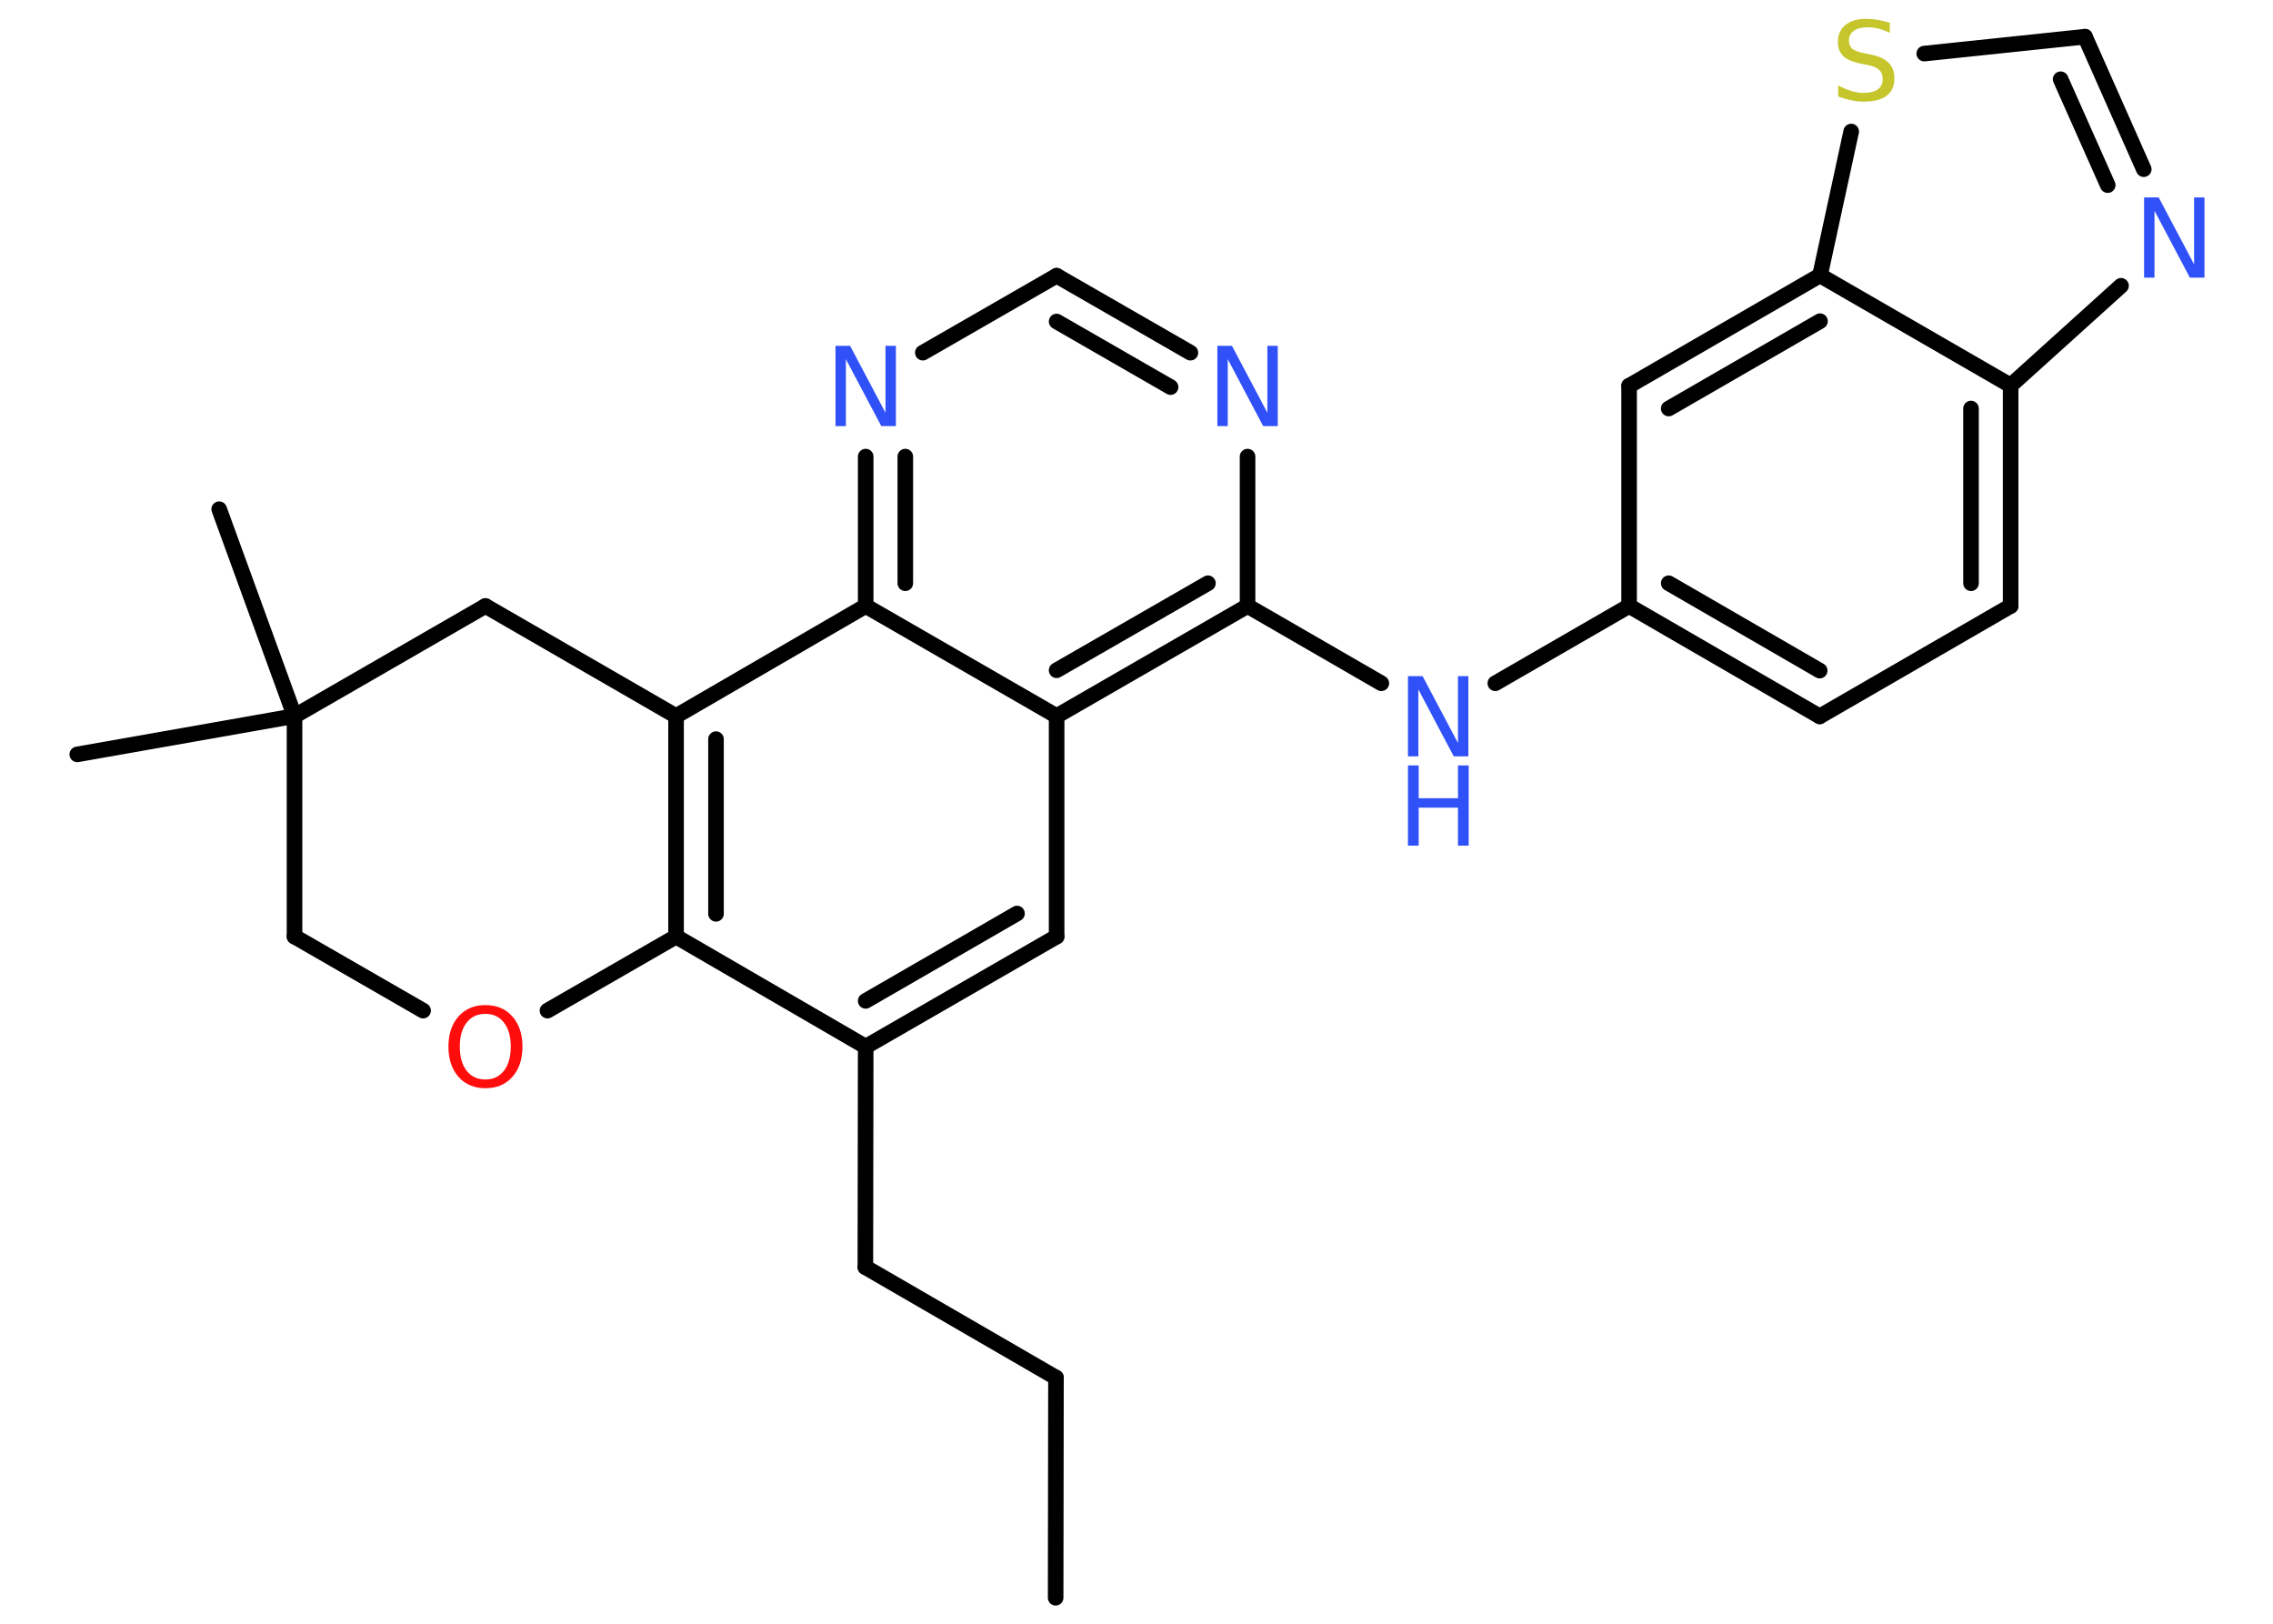 <?xml version='1.0' encoding='UTF-8'?>
<!DOCTYPE svg PUBLIC "-//W3C//DTD SVG 1.1//EN" "http://www.w3.org/Graphics/SVG/1.1/DTD/svg11.dtd">
<svg version='1.2' xmlns='http://www.w3.org/2000/svg' xmlns:xlink='http://www.w3.org/1999/xlink' width='70.0mm' height='50.0mm' viewBox='0 0 70.0 50.0'>
  <desc>Generated by the Chemistry Development Kit (http://github.com/cdk)</desc>
  <g stroke-linecap='round' stroke-linejoin='round' stroke='#000000' stroke-width='.48' fill='#3050F8'>
    <rect x='.0' y='.0' width='70.0' height='50.0' fill='#FFFFFF' stroke='none'/>
    <g id='mol1' class='mol'>
      <line id='mol1bnd1' class='bond' x1='32.51' y1='49.2' x2='32.52' y2='42.42'/>
      <line id='mol1bnd2' class='bond' x1='32.52' y1='42.42' x2='26.65' y2='39.02'/>
      <line id='mol1bnd3' class='bond' x1='26.65' y1='39.02' x2='26.66' y2='32.23'/>
      <g id='mol1bnd4' class='bond'>
        <line x1='26.66' y1='32.23' x2='32.54' y2='28.84'/>
        <line x1='26.66' y1='30.82' x2='31.32' y2='28.13'/>
      </g>
      <line id='mol1bnd5' class='bond' x1='32.54' y1='28.84' x2='32.54' y2='22.05'/>
      <g id='mol1bnd6' class='bond'>
        <line x1='32.54' y1='22.05' x2='38.42' y2='18.66'/>
        <line x1='32.54' y1='20.64' x2='37.2' y2='17.96'/>
      </g>
      <line id='mol1bnd7' class='bond' x1='38.42' y1='18.66' x2='42.54' y2='21.04'/>
      <line id='mol1bnd8' class='bond' x1='46.05' y1='21.04' x2='50.17' y2='18.66'/>
      <g id='mol1bnd9' class='bond'>
        <line x1='50.17' y1='18.66' x2='56.04' y2='22.06'/>
        <line x1='51.39' y1='17.96' x2='56.04' y2='20.65'/>
      </g>
      <line id='mol1bnd10' class='bond' x1='56.04' y1='22.06' x2='61.92' y2='18.66'/>
      <g id='mol1bnd11' class='bond'>
        <line x1='61.92' y1='18.66' x2='61.92' y2='11.87'/>
        <line x1='60.7' y1='17.96' x2='60.7' y2='12.58'/>
      </g>
      <line id='mol1bnd12' class='bond' x1='61.92' y1='11.87' x2='65.32' y2='8.8'/>
      <g id='mol1bnd13' class='bond'>
        <line x1='66.02' y1='5.21' x2='64.21' y2='1.13'/>
        <line x1='64.91' y1='5.7' x2='63.46' y2='2.44'/>
      </g>
      <line id='mol1bnd14' class='bond' x1='64.21' y1='1.13' x2='59.26' y2='1.65'/>
      <line id='mol1bnd15' class='bond' x1='57.01' y1='4.05' x2='56.05' y2='8.48'/>
      <line id='mol1bnd16' class='bond' x1='61.92' y1='11.87' x2='56.05' y2='8.48'/>
      <g id='mol1bnd17' class='bond'>
        <line x1='56.05' y1='8.48' x2='50.17' y2='11.88'/>
        <line x1='56.05' y1='9.89' x2='51.39' y2='12.58'/>
      </g>
      <line id='mol1bnd18' class='bond' x1='50.17' y1='18.66' x2='50.17' y2='11.88'/>
      <line id='mol1bnd19' class='bond' x1='38.42' y1='18.66' x2='38.42' y2='14.06'/>
      <g id='mol1bnd20' class='bond'>
        <line x1='36.66' y1='10.86' x2='32.54' y2='8.49'/>
        <line x1='36.05' y1='11.92' x2='32.54' y2='9.9'/>
      </g>
      <line id='mol1bnd21' class='bond' x1='32.54' y1='8.49' x2='28.42' y2='10.86'/>
      <g id='mol1bnd22' class='bond'>
        <line x1='26.66' y1='14.06' x2='26.66' y2='18.66'/>
        <line x1='27.88' y1='14.06' x2='27.88' y2='17.96'/>
      </g>
      <line id='mol1bnd23' class='bond' x1='32.54' y1='22.05' x2='26.66' y2='18.66'/>
      <line id='mol1bnd24' class='bond' x1='26.66' y1='18.66' x2='20.82' y2='22.05'/>
      <g id='mol1bnd25' class='bond'>
        <line x1='20.82' y1='22.05' x2='20.82' y2='28.84'/>
        <line x1='22.05' y1='22.76' x2='22.05' y2='28.14'/>
      </g>
      <line id='mol1bnd26' class='bond' x1='26.66' y1='32.23' x2='20.82' y2='28.84'/>
      <line id='mol1bnd27' class='bond' x1='20.82' y1='28.84' x2='16.86' y2='31.12'/>
      <line id='mol1bnd28' class='bond' x1='13.03' y1='31.12' x2='9.07' y2='28.84'/>
      <line id='mol1bnd29' class='bond' x1='9.07' y1='28.84' x2='9.07' y2='22.05'/>
      <line id='mol1bnd30' class='bond' x1='9.07' y1='22.05' x2='6.75' y2='15.68'/>
      <line id='mol1bnd31' class='bond' x1='9.07' y1='22.05' x2='2.38' y2='23.23'/>
      <line id='mol1bnd32' class='bond' x1='9.07' y1='22.05' x2='14.95' y2='18.66'/>
      <line id='mol1bnd33' class='bond' x1='20.82' y1='22.05' x2='14.95' y2='18.66'/>
      <g id='mol1atm8' class='atom'>
        <path d='M43.36 20.82h.45l1.09 2.06v-2.06h.32v2.47h-.45l-1.09 -2.06v2.06h-.32v-2.47z' stroke='none'/>
        <path d='M43.36 23.57h.33v1.01h1.21v-1.01h.33v2.47h-.33v-1.17h-1.21v1.17h-.33v-2.47z' stroke='none'/>
      </g>
      <path id='mol1atm13' class='atom' d='M66.03 6.08h.45l1.09 2.06v-2.06h.32v2.47h-.45l-1.09 -2.06v2.06h-.32v-2.47z' stroke='none'/>
      <path id='mol1atm15' class='atom' d='M58.2 .69v.32q-.19 -.09 -.36 -.13q-.17 -.04 -.33 -.04q-.27 .0 -.42 .11q-.15 .11 -.15 .3q.0 .16 .1 .25q.1 .08 .37 .14l.2 .04q.37 .07 .55 .25q.18 .18 .18 .48q.0 .36 -.24 .54q-.24 .18 -.71 .18q-.17 .0 -.37 -.04q-.2 -.04 -.41 -.12v-.34q.2 .11 .4 .17q.19 .06 .38 .06q.29 .0 .44 -.11q.15 -.11 .15 -.32q.0 -.18 -.11 -.28q-.11 -.1 -.36 -.15l-.2 -.04q-.37 -.07 -.54 -.23q-.17 -.16 -.17 -.44q.0 -.33 .23 -.52q.23 -.19 .64 -.19q.17 .0 .35 .03q.18 .03 .37 .09z' stroke='none' fill='#C6C62C'/>
      <path id='mol1atm18' class='atom' d='M37.49 10.65h.45l1.09 2.06v-2.06h.32v2.47h-.45l-1.09 -2.06v2.06h-.32v-2.47z' stroke='none'/>
      <path id='mol1atm20' class='atom' d='M25.73 10.65h.45l1.09 2.06v-2.06h.32v2.47h-.45l-1.09 -2.06v2.06h-.32v-2.47z' stroke='none'/>
      <path id='mol1atm24' class='atom' d='M14.95 31.22q-.37 .0 -.58 .27q-.21 .27 -.21 .74q.0 .47 .21 .74q.21 .27 .58 .27q.36 .0 .57 -.27q.21 -.27 .21 -.74q.0 -.47 -.21 -.74q-.21 -.27 -.57 -.27zM14.95 30.95q.52 .0 .83 .35q.31 .35 .31 .93q.0 .58 -.31 .93q-.31 .35 -.83 .35q-.52 .0 -.83 -.35q-.31 -.35 -.31 -.93q.0 -.58 .31 -.93q.31 -.35 .83 -.35z' stroke='none' fill='#FF0D0D'/>
    </g>
  </g>
</svg>
